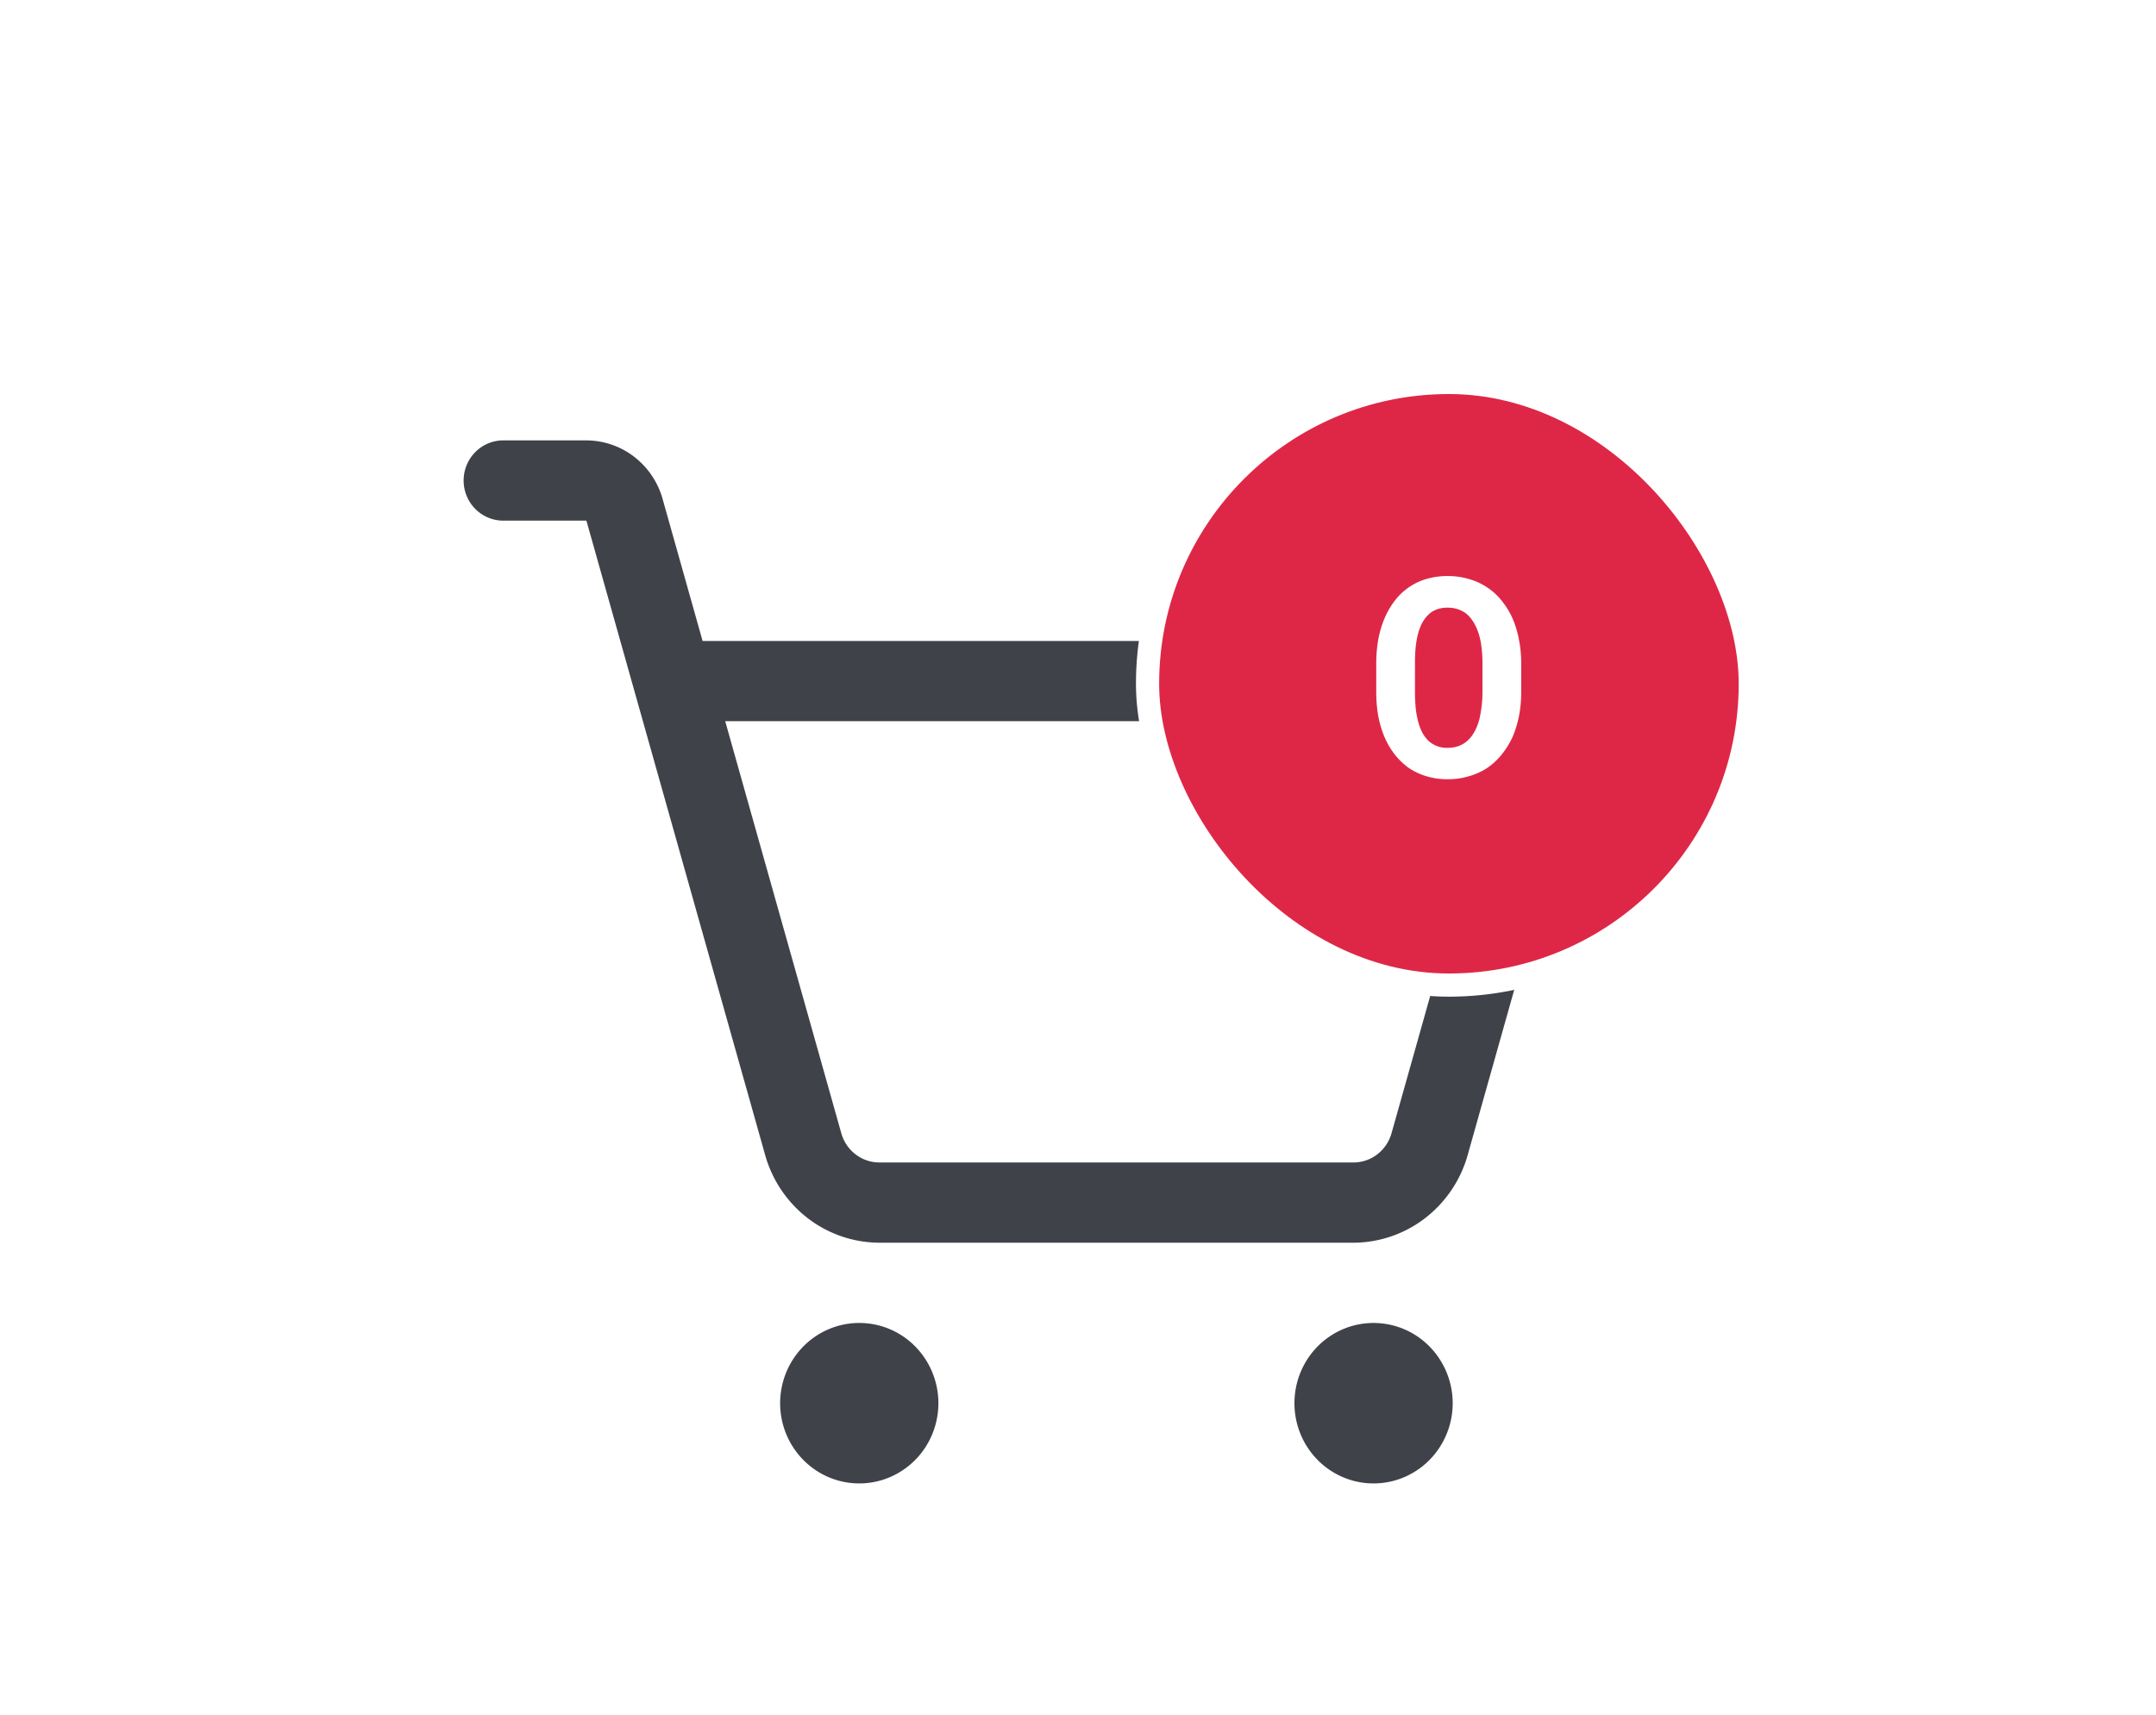 <svg width="93" height="74" fill="none" xmlns="http://www.w3.org/2000/svg"><g filter="url(#filter0_d_1342_11062)"><path d="M40.478 56.538a3.5 3.5 0 01-.575 1.924 3.425 3.425 0 01-1.532 1.274 3.366 3.366 0 01-1.972.198 3.399 3.399 0 01-1.748-.948 3.477 3.477 0 01-.934-1.772 3.507 3.507 0 01.195-2 3.451 3.451 0 011.257-1.554 3.378 3.378 0 014.309.43c.64.65 1 1.53 1 2.448zm18.77-3.461a3.38 3.38 0 00-1.895.583c-.562.38-.999.921-1.257 1.554a3.507 3.507 0 00-.194 2c.131.671.456 1.288.934 1.772a3.399 3.399 0 001.747.948 3.368 3.368 0 001.972-.197 3.424 3.424 0 001.532-1.275 3.497 3.497 0 00-.425-4.371 3.389 3.389 0 00-2.413-1.014zm9.686-27.217l-5.63 19.99a5.216 5.216 0 01-1.843 2.714 5.094 5.094 0 01-3.08 1.051H37.932a5.094 5.094 0 01-3.08-1.051 5.215 5.215 0 01-1.842-2.715l-5.622-19.956a1.58 1.58 0 01-.018-.064l-2.075-7.367h-3.589c-.452 0-.886-.183-1.206-.507a1.745 1.745 0 010-2.448c.32-.325.754-.507 1.206-.507h3.589a3.396 3.396 0 012.053.701 3.477 3.477 0 011.229 1.81l1.73 6.143h36.987a1.687 1.687 0 011.362.688 1.743 1.743 0 01.278 1.518zm-3.903 1.255H31.282l5.01 17.784c.103.36.318.678.614.904.296.227.656.35 1.026.35h20.45c.37 0 .73-.123 1.026-.35.295-.226.51-.543.614-.904l5.01-17.784z" fill="#3F4249"/><rect x="49.5" y="12.5" width="26" height="26" rx="13" fill="#DE2747"/><path d="M65.617 25.861V24.62a5.2 5.2 0 00-.111-1.096 4.17 4.17 0 00-.31-.949 3.495 3.495 0 00-.452-.697 2.56 2.56 0 00-.603-.54 2.68 2.68 0 00-.78-.357 3.171 3.171 0 00-.92-.128 3.17 3.17 0 00-.902.123 2.644 2.644 0 00-1.354.914 3.505 3.505 0 00-.439.732 4.51 4.51 0 00-.287.932 5.826 5.826 0 00-.094 1.066v1.242c0 .352.028.686.082 1.002.059.317.143.61.252.88a3.5 3.5 0 00.451.79c.18.23.383.428.61.592.23.156.486.277.767.363.282.086.588.13.92.13.313 0 .604-.04.873-.118.274-.074.524-.18.75-.316.25-.157.473-.352.668-.586a3.61 3.61 0 00.493-.774c.125-.281.22-.586.287-.914.066-.332.1-.681.1-1.049zm-1.67-1.254v1.254a5.227 5.227 0 01-.129 1.149c-.054.21-.128.4-.222.568-.09.164-.201.3-.334.41a1.11 1.11 0 01-.364.205c-.136.047-.287.07-.45.07a1.152 1.152 0 01-.82-.293 1.466 1.466 0 01-.3-.41 2.49 2.49 0 01-.187-.568 3.558 3.558 0 01-.082-.533 7.361 7.361 0 01-.024-.598v-1.254c0-.218.008-.427.024-.627.02-.199.048-.382.088-.55.05-.22.12-.41.21-.575.094-.164.208-.3.34-.41.098-.074.207-.13.328-.17a1.39 1.39 0 01.416-.058c.16 0 .305.021.434.064.133.043.252.104.357.182.133.105.248.242.346.41.098.164.176.352.234.563.047.168.08.351.1.55.023.196.035.403.035.621z" fill="#fff"/><rect x="49.5" y="12.5" width="26" height="26" rx="13" stroke="#fff"/></g><defs><filter id="filter0_d_1342_11062" x="-4" y="0" width="101" height="82" filterUnits="userSpaceOnUse" color-interpolation-filters="sRGB"><feFlood flood-opacity="0" result="BackgroundImageFix"/><feColorMatrix in="SourceAlpha" values="0 0 0 0 0 0 0 0 0 0 0 0 0 0 0 0 0 0 127 0" result="hardAlpha"/><feOffset dy="4"/><feGaussianBlur stdDeviation="2"/><feComposite in2="hardAlpha" operator="out"/><feColorMatrix values="0 0 0 0 0 0 0 0 0 0 0 0 0 0 0 0 0 0 0.25 0"/><feBlend in2="BackgroundImageFix" result="effect1_dropShadow_1342_11062"/><feBlend in="SourceGraphic" in2="effect1_dropShadow_1342_11062" result="shape"/></filter></defs></svg>